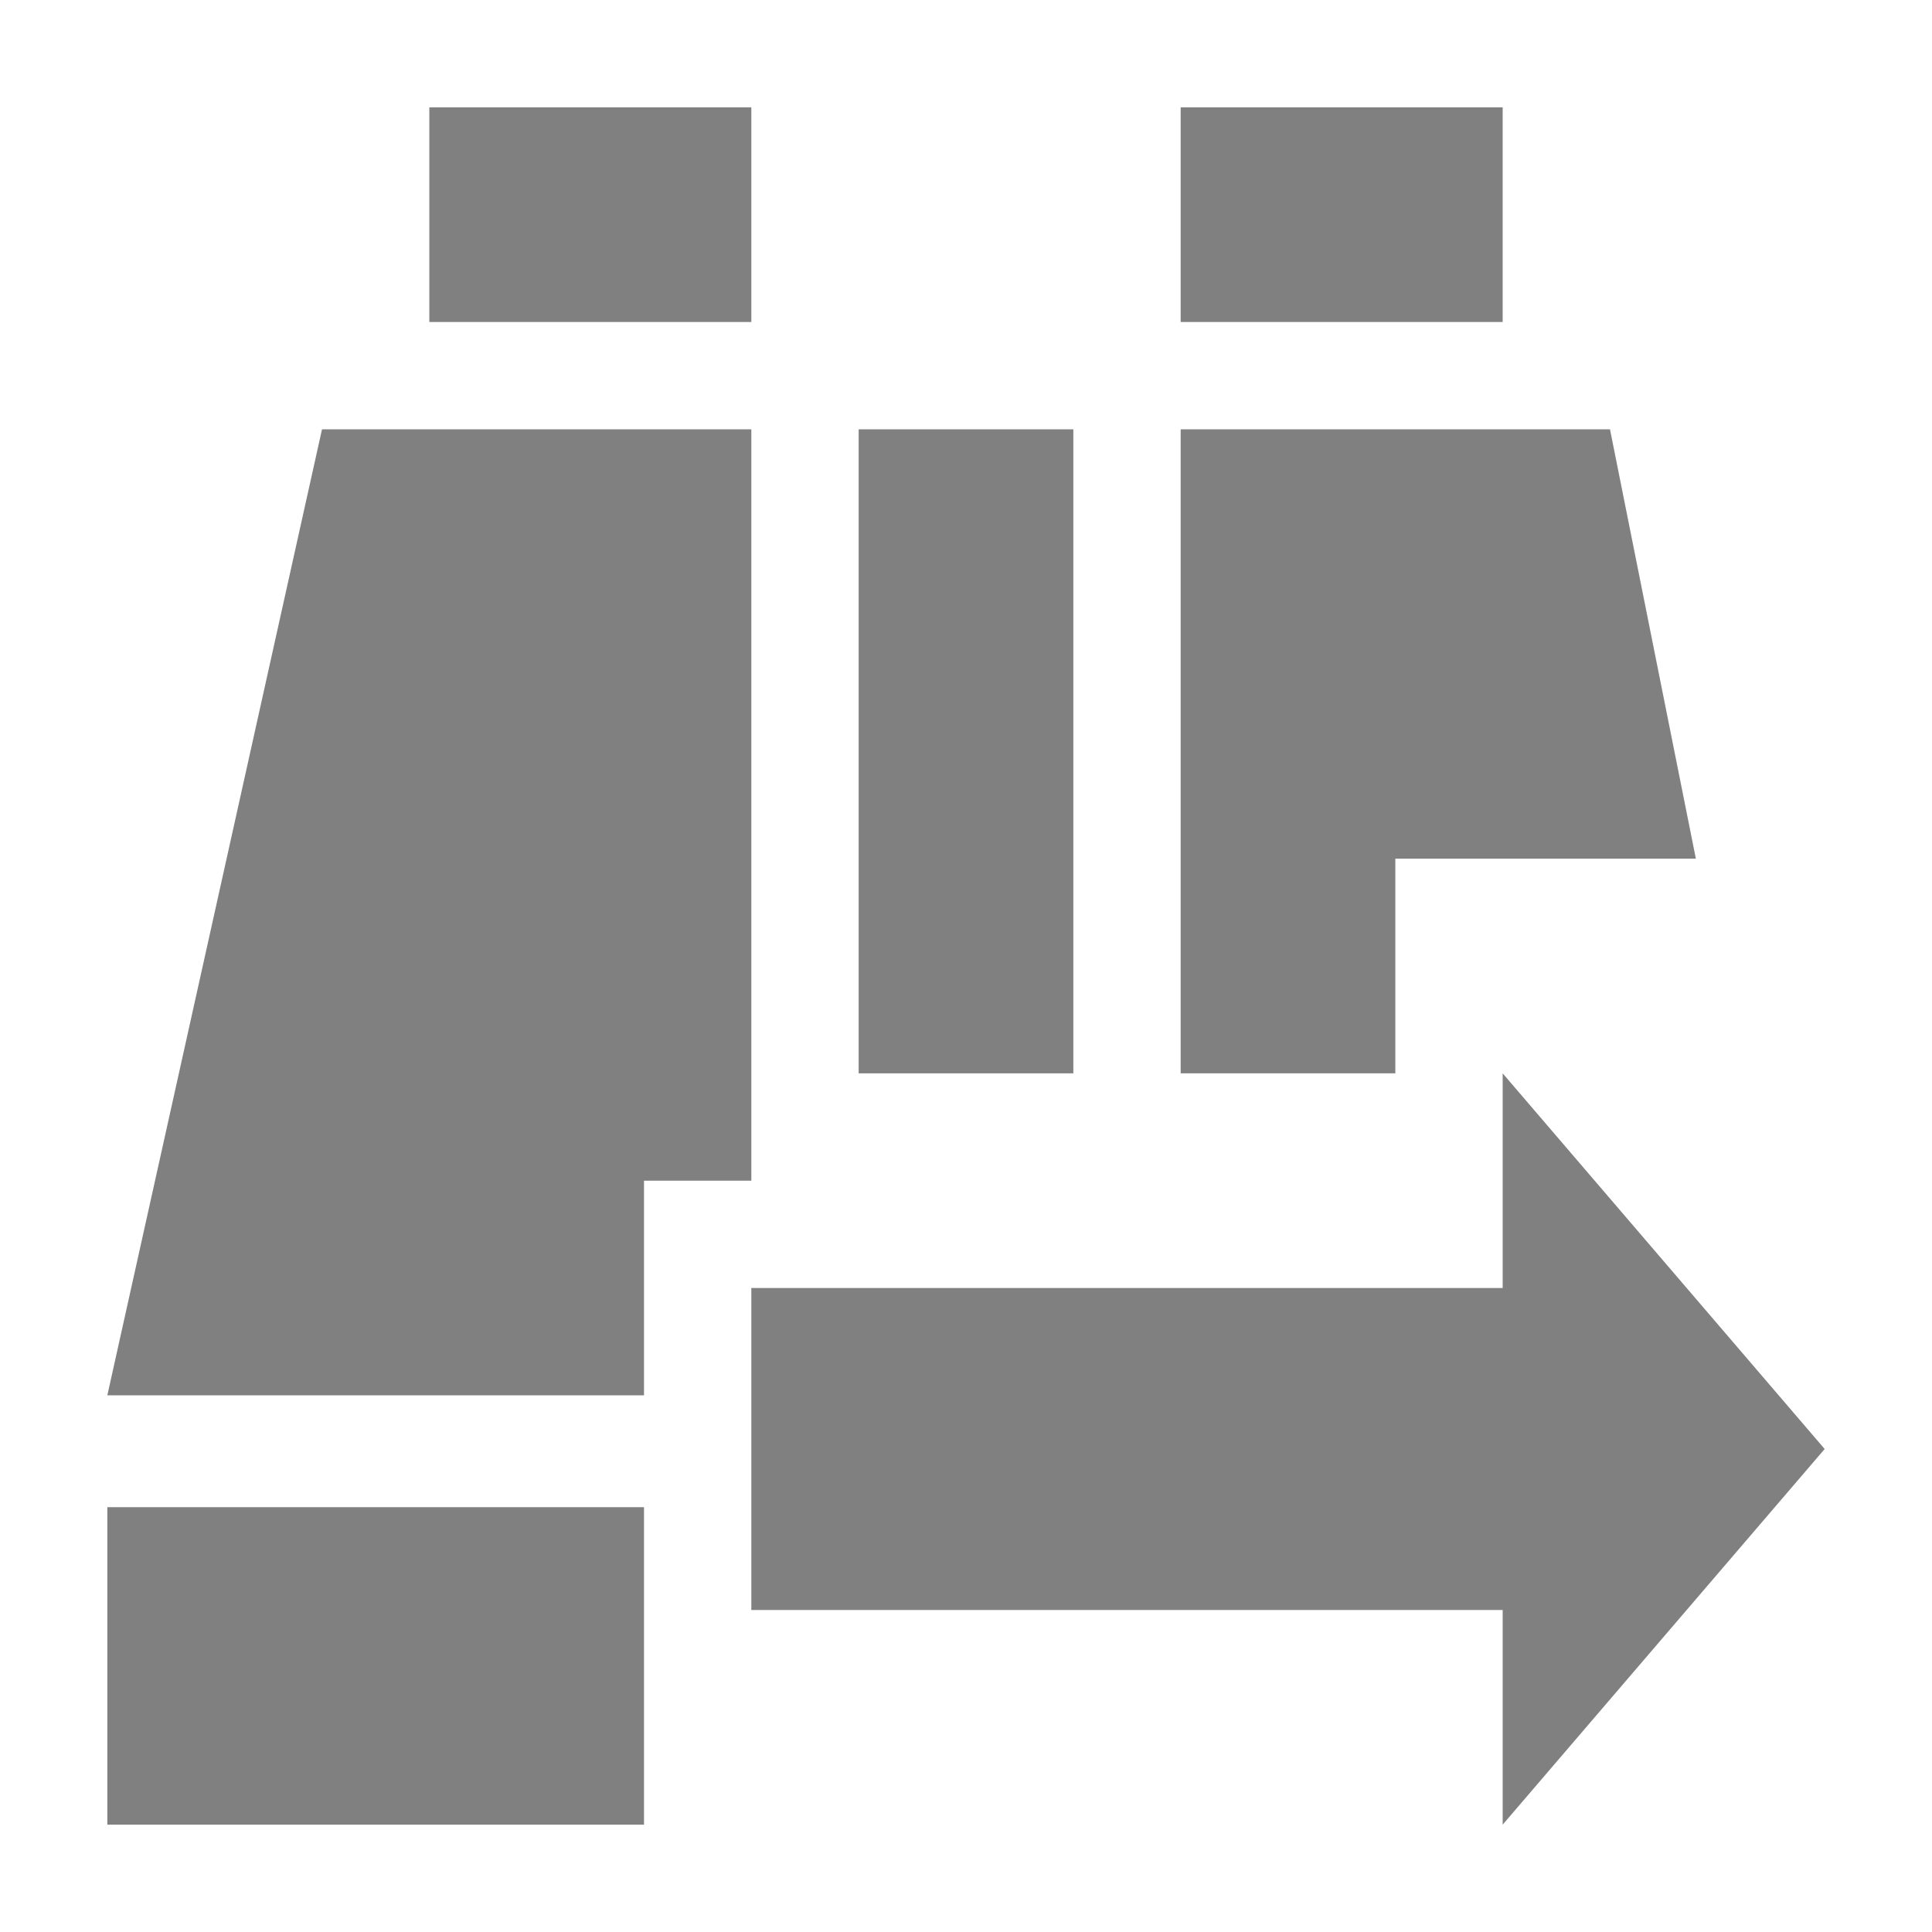<?xml version="1.0" encoding="utf-8"?>
<!-- Generator: Adobe Illustrator 22.1.0, SVG Export Plug-In . SVG Version: 6.00 Build 0)  -->
<svg version="1.1" id="toolbar" xmlns="http://www.w3.org/2000/svg" xmlns:xlink="http://www.w3.org/1999/xlink" x="0px" y="0px"
	 width="18px" height="18px" viewBox="0 0 18 18" style="enable-background:new 0 0 18 18;" xml:space="preserve">
<style type="text/css">
	.st0{fill:#FFFFFF;}
	.st1{fill:#808080;}
	.st2{fill:#636F80;}
	.st3{fill-rule:evenodd;clip-rule:evenodd;fill:#FFFFFF;}
	.st4{fill-rule:evenodd;clip-rule:evenodd;fill:#808080;}
	.st5{fill-rule:evenodd;clip-rule:evenodd;fill:#636F80;}
	.st6{fill:#F7931E;}
</style>
<g id="find-next_disabled">
	<polygon class="st1" points="13,8 15.8,8 15,4 11,4 11,10 13,10 13,10 13,9 	"/>
	<polygon class="st1" points="17,13.5 14,10 14,12 7,12 7,15 14,15 14,17 	"/>
	<rect x="8" y="4" class="st1" width="2" height="6"/>
	<polygon class="st1" points="7,11 6,11 6,13 1,13 3,4 7,4 	"/>
	<rect x="11" y="1" class="st1" width="3" height="2"/>
	<rect x="1" y="14.042" class="st1" width="5" height="2.958"/>
	<rect x="4" y="1" class="st1" width="3" height="2"/>
</g>
</svg>
